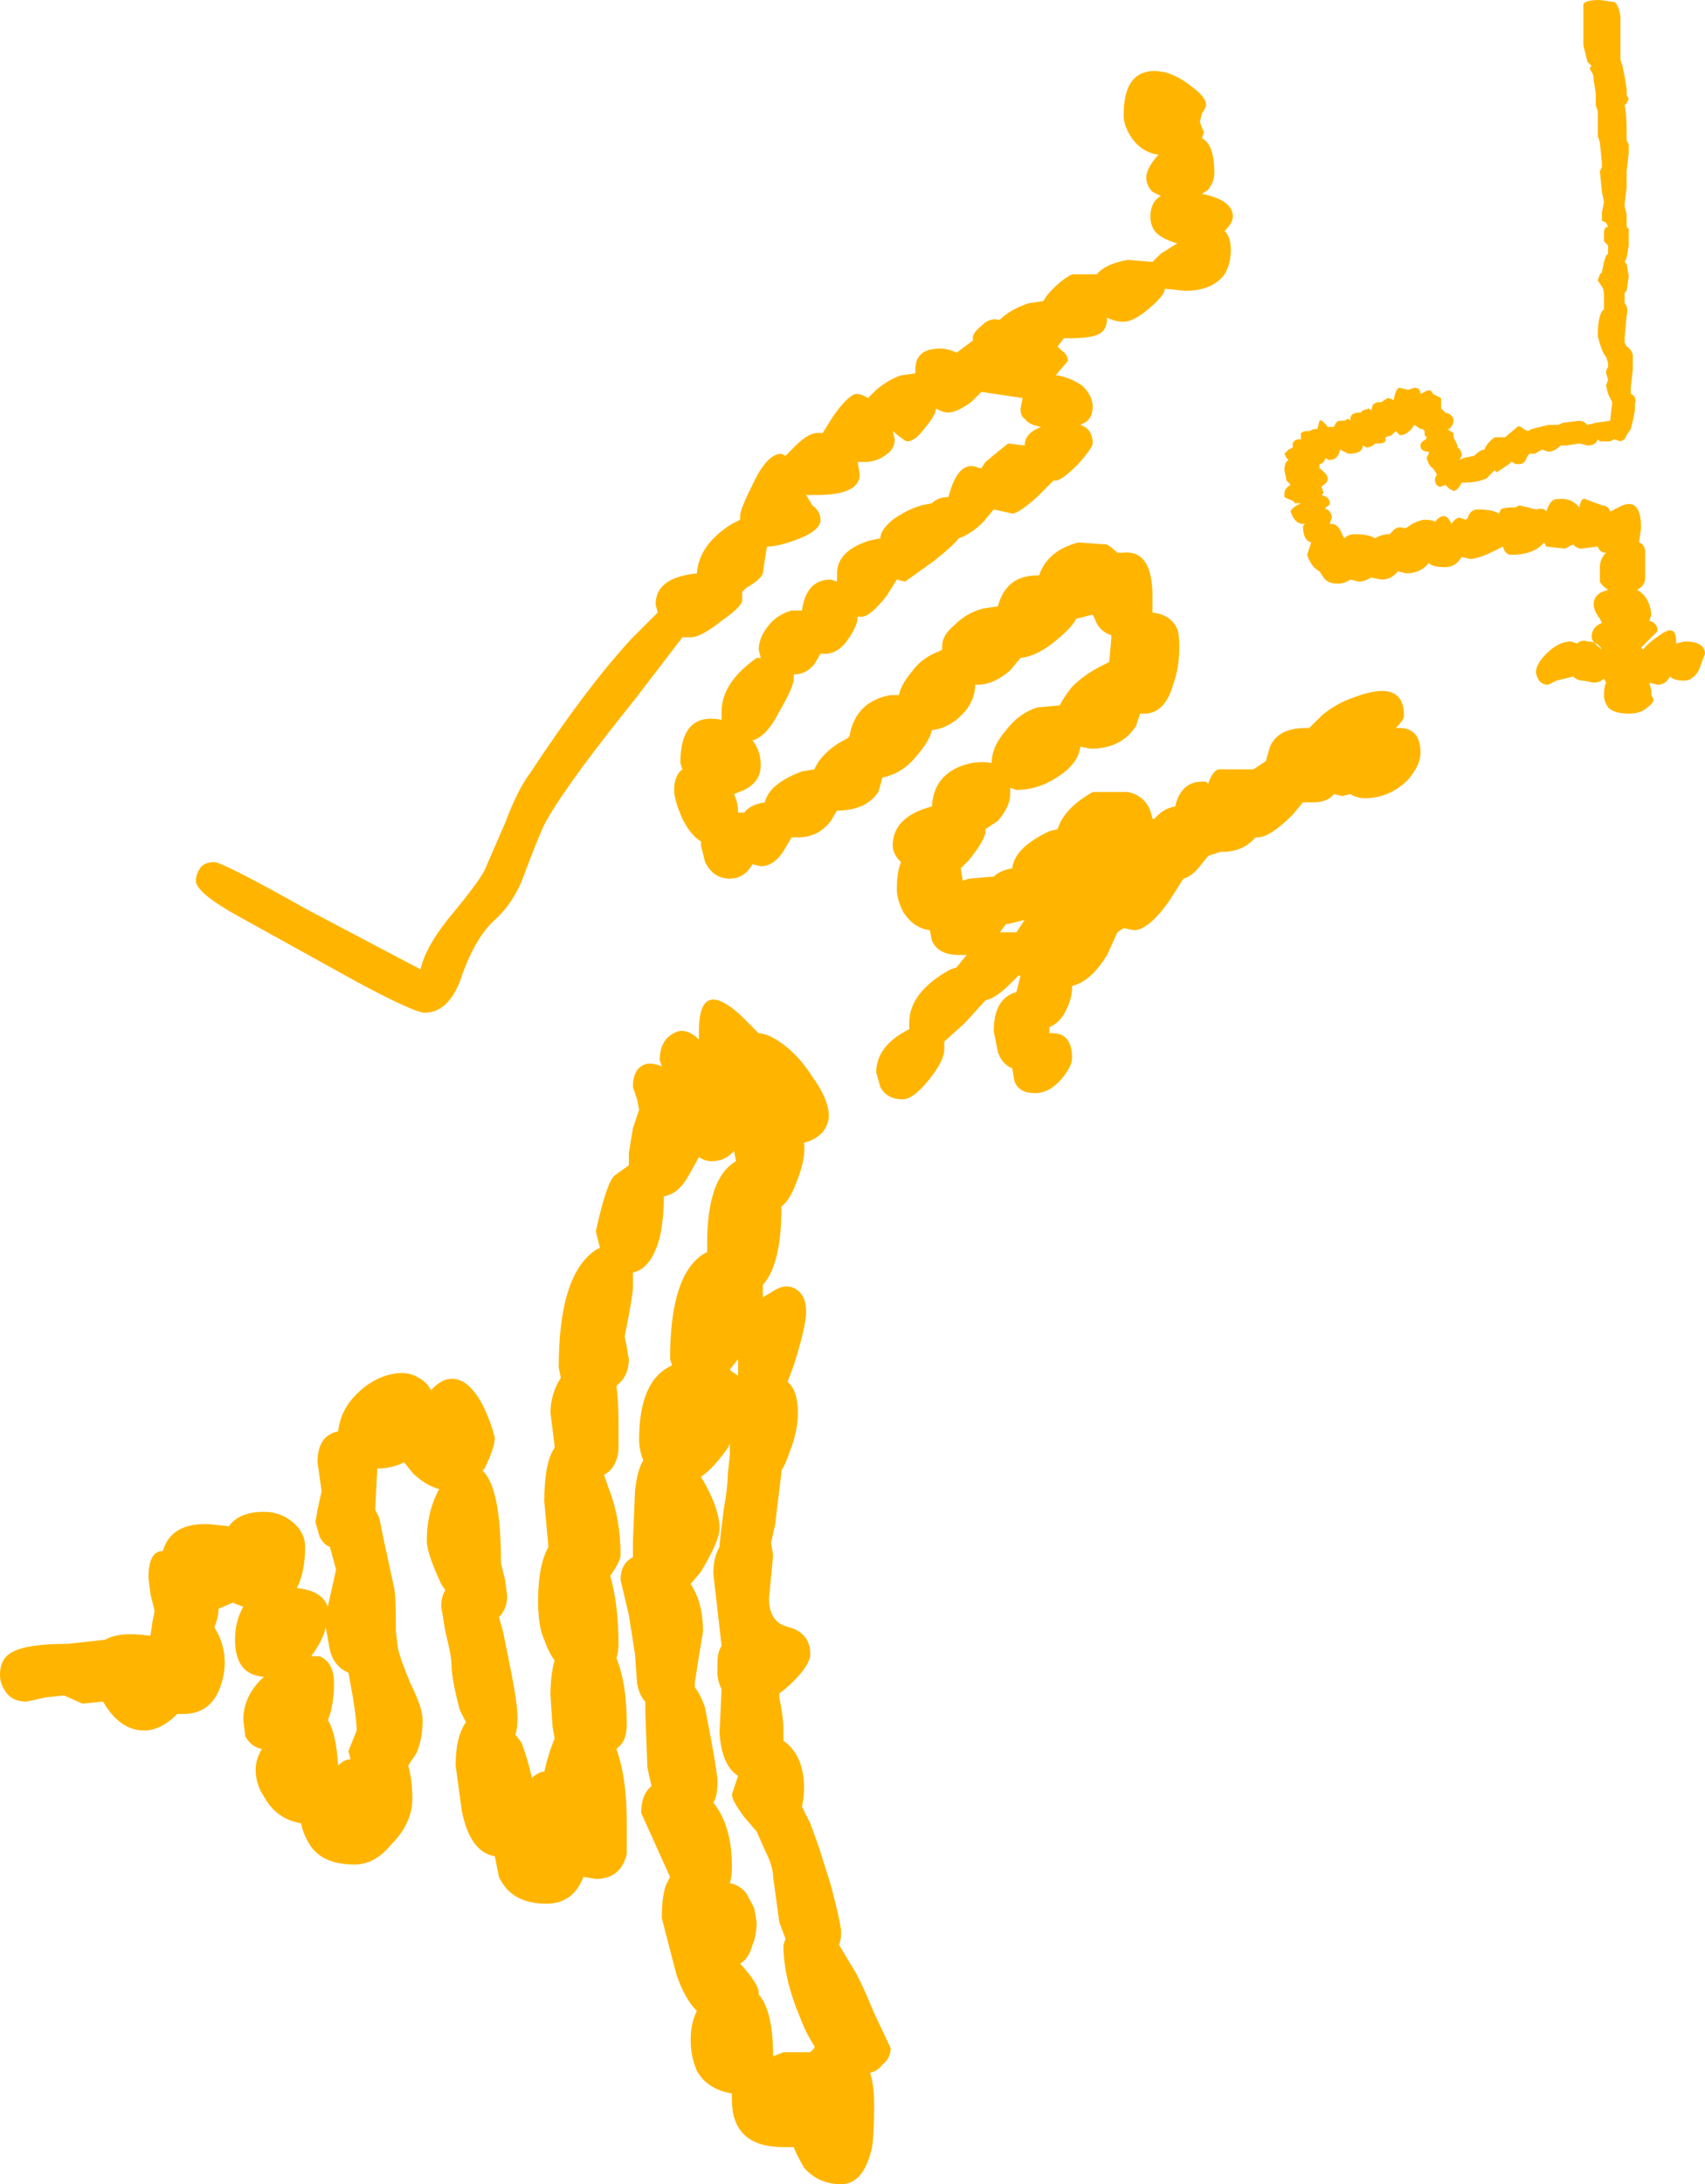 <?xml version="1.0" encoding="UTF-8" standalone="no"?>
<svg xmlns:xlink="http://www.w3.org/1999/xlink" height="52.95px" width="41.35px" xmlns="http://www.w3.org/2000/svg">
  <g transform="matrix(1.0, 0.0, 0.0, 1.0, 38.95, 4.25)">
    <path d="M0.35 -2.8 L0.4 -2.65 0.45 -2.4 0.5 -2.1 0.5 -1.95 0.55 -1.85 0.5 -1.75 0.45 -1.7 Q0.5 -1.5 0.5 -1.05 L0.5 -0.85 0.55 -0.75 0.55 -0.55 0.5 -0.1 0.5 0.3 0.45 0.7 0.45 0.75 0.5 0.95 0.5 1.25 0.55 1.3 0.55 1.7 0.5 2.0 0.45 2.1 0.5 2.15 0.55 2.45 0.5 2.8 0.45 2.85 0.45 3.1 Q0.55 3.2 0.5 3.4 L0.45 3.95 0.45 4.05 0.5 4.15 Q0.6 4.2 0.65 4.35 L0.65 4.7 0.6 5.15 0.6 5.3 Q0.75 5.35 0.7 5.55 L0.7 5.7 0.65 5.95 0.6 6.15 0.5 6.3 0.45 6.4 0.35 6.45 0.2 6.4 0.1 6.45 -0.15 6.45 -0.2 6.4 Q-0.25 6.55 -0.45 6.55 L-0.65 6.5 -0.95 6.55 -1.1 6.55 -1.1 6.55 Q-1.25 6.7 -1.4 6.7 L-1.55 6.65 -1.65 6.7 Q-1.7 6.75 -1.75 6.75 L-1.85 6.75 -1.9 6.8 -1.95 6.9 Q-2.0 7.0 -2.1 7.0 L-2.2 7.0 Q-2.25 6.95 -2.3 6.95 L-2.35 7.0 -2.65 7.2 -2.7 7.15 -2.9 7.35 Q-3.15 7.45 -3.4 7.45 L-3.5 7.45 Q-3.6 7.65 -3.7 7.65 L-3.8 7.6 -3.9 7.5 -4.0 7.55 Q-4.15 7.55 -4.15 7.35 L-4.1 7.25 -4.2 7.1 Q-4.3 7.05 -4.35 6.85 L-4.3 6.75 -4.3 6.7 Q-4.5 6.7 -4.5 6.55 -4.5 6.5 -4.45 6.45 -4.35 6.4 -4.35 6.35 L-4.4 6.3 -4.4 6.2 -4.45 6.15 -4.5 6.15 -4.65 6.05 Q-4.8 6.3 -5.0 6.3 L-5.1 6.2 -5.2 6.3 -5.35 6.35 -5.35 6.45 Q-5.4 6.5 -5.5 6.5 L-5.6 6.5 -5.65 6.55 Q-5.75 6.6 -5.8 6.6 L-5.9 6.55 -5.9 6.55 Q-5.9 6.75 -6.25 6.75 L-6.45 6.65 Q-6.5 6.9 -6.7 6.9 -6.75 6.9 -6.8 6.85 -6.85 7.0 -6.95 7.0 L-6.95 7.1 Q-6.75 7.25 -6.75 7.35 -6.75 7.45 -6.85 7.5 L-6.9 7.55 -6.85 7.7 -6.9 7.75 Q-6.7 7.8 -6.7 7.95 -6.7 8.0 -6.8 8.05 L-6.8 8.1 -6.75 8.1 Q-6.65 8.2 -6.65 8.3 L-6.7 8.45 -6.65 8.45 Q-6.5 8.45 -6.4 8.7 L-6.35 8.8 Q-6.25 8.7 -6.1 8.7 -5.75 8.7 -5.6 8.8 -5.45 8.7 -5.25 8.7 L-5.15 8.6 Q-5.05 8.5 -4.9 8.55 L-4.85 8.55 -4.7 8.45 Q-4.5 8.35 -4.4 8.35 -4.2 8.35 -4.15 8.4 -3.9 8.1 -3.75 8.45 -3.65 8.3 -3.55 8.3 L-3.4 8.35 -3.35 8.3 Q-3.3 8.1 -3.1 8.1 -2.75 8.1 -2.6 8.2 L-2.55 8.1 Q-2.5 8.05 -2.2 8.05 L-2.1 8.0 -1.7 8.1 Q-1.5 8.05 -1.45 8.15 -1.35 7.85 -1.2 7.85 -0.85 7.8 -0.65 8.05 -0.6 7.8 -0.5 7.85 L-0.1 8.0 Q0.05 8.0 0.1 8.15 0.2 8.1 0.3 8.05 0.85 7.75 0.85 8.55 L0.8 8.9 Q0.95 8.95 0.95 9.15 L0.95 9.75 Q0.95 9.95 0.75 10.05 1.05 10.2 1.1 10.65 L1.05 10.8 Q1.25 10.85 1.25 11.05 L0.9 11.4 0.85 11.45 0.9 11.5 Q1.0 11.35 1.3 11.15 1.7 10.85 1.7 11.3 L1.7 11.35 1.9 11.3 Q2.4 11.3 2.4 11.6 L2.25 12.0 Q2.1 12.25 1.9 12.25 1.65 12.25 1.55 12.15 1.45 12.35 1.25 12.35 L1.05 12.3 1.1 12.5 1.1 12.6 1.15 12.7 Q1.15 12.8 1.0 12.9 0.85 13.05 0.55 13.05 0.2 13.05 0.05 12.9 -0.05 12.75 -0.05 12.6 -0.05 12.4 0.0 12.3 L-0.05 12.2 Q-0.15 12.3 -0.3 12.3 L-0.55 12.25 Q-0.7 12.25 -0.8 12.15 L-1.2 12.25 -1.3 12.3 -1.4 12.35 Q-1.65 12.35 -1.7 12.05 -1.7 11.85 -1.45 11.6 -1.15 11.3 -0.85 11.3 L-0.7 11.35 Q-0.6 11.25 -0.45 11.3 -0.2 11.3 -0.1 11.5 L-0.1 11.5 Q-0.35 11.3 -0.35 11.2 -0.35 10.95 -0.1 10.85 L-0.15 10.75 Q-0.3 10.55 -0.3 10.4 -0.3 10.2 -0.1 10.1 L0.05 10.05 Q-0.1 9.95 -0.15 9.85 L-0.15 9.5 Q-0.15 9.3 0.0 9.15 -0.15 9.15 -0.2 9.0 L-0.6 9.05 Q-0.7 9.05 -0.8 8.95 L-1.0 9.05 -1.45 9.0 -1.5 8.9 Q-1.75 9.2 -2.3 9.2 -2.45 9.2 -2.5 9.0 L-2.7 9.1 Q-3.1 9.3 -3.3 9.3 L-3.5 9.25 Q-3.65 9.5 -3.9 9.5 -4.2 9.5 -4.3 9.4 -4.5 9.65 -4.85 9.65 L-5.05 9.6 Q-5.2 9.8 -5.45 9.8 L-5.7 9.75 Q-5.85 9.85 -6.0 9.85 L-6.2 9.8 Q-6.35 9.9 -6.5 9.9 -6.75 9.9 -6.85 9.75 L-6.95 9.6 Q-7.15 9.5 -7.25 9.2 L-7.15 8.9 Q-7.35 8.85 -7.35 8.5 L-7.3 8.45 -7.35 8.45 Q-7.55 8.45 -7.65 8.15 -7.65 8.1 -7.5 8.0 L-7.4 7.95 -7.55 7.95 Q-7.55 7.9 -7.7 7.85 L-7.8 7.8 -7.8 7.7 Q-7.8 7.6 -7.65 7.5 L-7.75 7.4 -7.8 7.15 Q-7.8 6.95 -7.7 6.9 L-7.75 6.85 -7.8 6.75 -7.75 6.7 -7.7 6.65 Q-7.6 6.6 -7.6 6.6 L-7.6 6.5 Q-7.55 6.4 -7.45 6.4 L-7.4 6.4 -7.4 6.25 Q-7.35 6.2 -7.25 6.2 L-7.2 6.2 Q-7.1 6.15 -7.05 6.15 L-7.0 6.15 -7.0 6.15 -6.95 5.95 Q-6.9 5.9 -6.75 6.1 L-6.6 6.1 -6.6 6.1 -6.55 6.0 Q-6.5 5.95 -6.45 5.95 L-6.35 5.95 -6.25 5.9 -6.2 5.95 -6.2 5.9 Q-6.2 5.75 -5.95 5.75 L-5.9 5.7 -5.75 5.65 -5.7 5.7 -5.65 5.55 -5.55 5.5 -5.45 5.5 -5.3 5.4 Q-5.25 5.4 -5.15 5.45 -5.1 5.15 -5.0 5.15 L-4.8 5.2 -4.65 5.15 Q-4.5 5.15 -4.5 5.3 L-4.4 5.25 Q-4.25 5.15 -4.2 5.3 L-4.0 5.4 Q-4.0 5.4 -4.0 5.5 L-4.0 5.65 -3.9 5.75 Q-3.7 5.8 -3.7 5.95 -3.7 6.05 -3.8 6.15 L-3.85 6.15 -3.7 6.25 -3.7 6.35 -3.65 6.45 -3.6 6.55 -3.6 6.6 Q-3.5 6.65 -3.5 6.8 L-3.55 6.9 -3.45 6.85 -3.2 6.8 Q-3.05 6.65 -2.95 6.65 -2.9 6.5 -2.7 6.35 L-2.45 6.35 -2.15 6.1 Q-2.1 6.05 -2.0 6.15 L-1.9 6.2 -1.8 6.15 -1.4 6.05 -1.15 6.05 -1.05 6.0 -0.65 5.95 Q-0.55 5.95 -0.45 6.05 L-0.25 6.0 0.1 5.95 0.15 5.5 0.05 5.3 0.0 5.1 0.05 4.95 0.0 4.8 Q0.0 4.7 0.05 4.65 L0.05 4.55 0.0 4.4 Q-0.1 4.3 -0.2 3.9 -0.2 3.35 -0.05 3.25 L-0.05 2.95 Q-0.05 2.75 -0.1 2.7 L-0.2 2.55 -0.15 2.4 -0.1 2.35 -0.05 2.1 0.0 1.95 0.05 1.9 0.05 1.7 -0.05 1.6 -0.05 1.4 Q-0.05 1.25 0.05 1.25 L0.0 1.15 -0.1 1.1 -0.1 0.9 -0.05 0.65 -0.1 0.4 -0.15 -0.1 -0.1 -0.2 -0.1 -0.3 -0.15 -0.8 -0.2 -0.95 -0.2 -1.5 -0.2 -1.55 -0.25 -1.7 -0.25 -2.0 -0.3 -2.3 Q-0.3 -2.45 -0.35 -2.5 L-0.4 -2.6 -0.35 -2.65 -0.45 -2.75 -0.55 -3.15 -0.55 -4.15 Q-0.5 -4.25 -0.15 -4.25 L0.2 -4.2 Q0.3 -4.15 0.35 -3.85 L0.35 -2.8" fill="#ffb500" fill-rule="evenodd" stroke="none"/>
    <path d="M-11.5 -0.9 Q-11.7 -1.2 -11.7 -1.45 -11.7 -2.7 -10.7 -2.5 -10.35 -2.4 -10.05 -2.15 -9.7 -1.9 -9.7 -1.7 -9.7 -1.65 -9.8 -1.5 L-9.85 -1.3 -9.8 -1.15 -9.75 -1.05 -9.8 -0.9 Q-9.5 -0.75 -9.5 -0.05 -9.5 0.15 -9.65 0.35 L-9.8 0.45 Q-9.05 0.6 -9.05 1.0 -9.05 1.15 -9.25 1.35 -9.1 1.5 -9.1 1.8 -9.1 2.15 -9.25 2.4 -9.55 2.8 -10.2 2.8 L-10.7 2.75 Q-10.7 2.9 -11.05 3.2 -11.45 3.55 -11.7 3.55 -11.9 3.55 -12.1 3.45 -12.1 3.75 -12.3 3.85 -12.5 3.95 -13.0 3.95 L-13.15 3.95 -13.3 4.15 -13.2 4.25 Q-13.05 4.35 -13.05 4.5 L-13.35 4.85 -13.3 4.85 Q-13.0 4.9 -12.7 5.1 -12.45 5.35 -12.45 5.6 -12.45 5.9 -12.65 6.0 L-12.75 6.05 Q-12.45 6.15 -12.45 6.5 -12.45 6.6 -12.8 7.0 -13.2 7.4 -13.35 7.4 L-13.4 7.4 -13.8 7.8 Q-14.25 8.2 -14.4 8.2 L-14.85 8.1 -15.1 8.4 Q-15.4 8.7 -15.7 8.8 -15.8 8.95 -16.3 9.35 L-17.0 9.85 -17.2 9.8 -17.45 10.2 Q-17.85 10.7 -18.05 10.7 L-18.15 10.7 Q-18.15 10.9 -18.35 11.2 -18.6 11.6 -18.95 11.6 L-19.05 11.6 -19.2 11.85 Q-19.4 12.1 -19.7 12.1 L-19.7 12.2 Q-19.7 12.4 -20.05 13.0 -20.35 13.6 -20.7 13.7 -20.5 13.95 -20.5 14.3 -20.5 14.7 -20.9 14.9 L-21.15 15.0 Q-21.05 15.2 -21.05 15.45 L-20.9 15.45 Q-20.75 15.25 -20.4 15.2 -20.3 14.75 -19.5 14.45 L-19.2 14.4 Q-19.0 13.95 -18.4 13.65 L-18.35 13.6 Q-18.2 12.75 -17.35 12.6 L-17.15 12.6 Q-17.1 12.35 -16.85 12.05 -16.6 11.7 -16.2 11.55 L-16.1 11.5 -16.1 11.4 Q-16.1 11.15 -15.8 10.9 -15.5 10.6 -15.1 10.5 L-14.75 10.45 Q-14.55 9.7 -13.8 9.7 L-13.75 9.7 Q-13.55 9.1 -12.8 8.9 L-12.1 8.95 Q-11.95 9.05 -11.85 9.15 L-11.75 9.15 Q-11.0 9.05 -11.0 10.2 L-11.0 10.6 Q-10.55 10.65 -10.4 11.0 -10.35 11.1 -10.35 11.45 -10.35 11.95 -10.5 12.35 -10.7 13.05 -11.2 13.05 L-11.3 13.05 Q-11.35 13.2 -11.4 13.35 -11.75 13.9 -12.5 13.9 L-12.75 13.85 Q-12.8 14.25 -13.25 14.55 -13.75 14.9 -14.3 14.9 L-14.45 14.85 -14.45 15.0 Q-14.45 15.3 -14.75 15.65 L-15.05 15.85 -15.05 15.9 Q-15.05 16.1 -15.45 16.6 L-15.65 16.8 -15.6 17.1 -15.45 17.05 -14.85 17.0 Q-14.7 16.85 -14.4 16.8 -14.35 16.3 -13.5 15.9 L-13.3 15.85 Q-13.15 15.35 -12.45 14.95 L-11.6 14.95 Q-11.1 15.05 -11.0 15.6 L-10.95 15.6 Q-10.75 15.35 -10.45 15.3 -10.3 14.65 -9.7 14.7 L-9.65 14.75 Q-9.55 14.45 -9.4 14.4 L-8.55 14.4 -8.25 14.2 -8.15 13.85 Q-7.95 13.4 -7.3 13.4 L-7.2 13.4 -6.9 13.1 Q-6.55 12.8 -6.1 12.65 -4.9 12.2 -4.9 13.1 -4.9 13.2 -5.1 13.4 -4.5 13.35 -4.5 14.0 -4.5 14.3 -4.8 14.65 -5.25 15.1 -5.85 15.1 -6.05 15.1 -6.2 15.0 L-6.4 15.05 -6.6 15.0 Q-6.75 15.2 -7.1 15.2 L-7.35 15.2 -7.6 15.5 Q-8.15 16.05 -8.45 16.05 L-8.5 16.05 Q-8.8 16.4 -9.3 16.4 L-9.35 16.4 -9.65 16.5 -9.85 16.75 Q-10.05 17.0 -10.25 17.05 L-10.6 17.6 Q-11.1 18.3 -11.45 18.3 L-11.7 18.25 -11.85 18.35 -12.1 18.9 Q-12.5 19.55 -12.95 19.65 L-12.95 19.7 Q-12.95 19.95 -13.1 20.25 -13.25 20.55 -13.5 20.65 L-13.5 20.8 Q-12.95 20.75 -12.95 21.4 -12.95 21.6 -13.2 21.9 -13.5 22.25 -13.85 22.25 -14.25 22.25 -14.35 21.95 L-14.4 21.65 Q-14.65 21.55 -14.75 21.25 L-14.85 20.75 Q-14.85 19.95 -14.3 19.8 L-14.2 19.4 -14.25 19.4 -14.45 19.6 Q-14.8 19.95 -15.05 20.0 L-15.55 20.55 -16.05 21.0 -16.05 21.2 Q-16.05 21.45 -16.4 21.9 -16.8 22.4 -17.05 22.4 -17.45 22.4 -17.6 22.1 L-17.7 21.75 Q-17.7 21.1 -16.9 20.7 L-16.9 20.55 Q-16.9 19.8 -15.9 19.25 L-15.75 19.2 -15.55 18.95 -15.5 18.9 -15.7 18.9 Q-16.2 18.9 -16.35 18.55 L-16.4 18.3 Q-16.8 18.25 -17.05 17.85 -17.2 17.55 -17.2 17.3 -17.2 16.9 -17.1 16.65 -17.3 16.45 -17.3 16.25 -17.3 15.55 -16.35 15.3 -16.3 14.45 -15.4 14.25 -15.1 14.2 -14.9 14.25 -14.9 13.85 -14.55 13.45 -14.25 13.05 -13.8 12.9 L-13.25 12.85 Q-13.15 12.65 -12.95 12.4 -12.65 12.1 -12.25 11.9 L-12.05 11.8 -12.0 11.25 -12.0 11.15 Q-12.3 11.05 -12.4 10.75 L-12.45 10.65 -12.85 10.75 Q-12.95 10.95 -13.25 11.2 -13.75 11.65 -14.2 11.7 L-14.45 12.0 Q-14.85 12.35 -15.25 12.35 L-15.3 12.35 Q-15.3 12.7 -15.55 13.0 -15.9 13.4 -16.35 13.45 -16.4 13.7 -16.7 14.05 -17.05 14.5 -17.55 14.6 -17.6 14.8 -17.65 14.95 -17.95 15.4 -18.65 15.4 L-18.8 15.65 Q-19.1 16.05 -19.6 16.05 L-19.75 16.05 -19.9 16.3 Q-20.15 16.75 -20.5 16.75 L-20.7 16.7 Q-20.9 17.05 -21.25 17.05 -21.65 17.05 -21.85 16.65 L-21.95 16.25 -21.95 16.15 Q-22.2 16.0 -22.4 15.6 -22.6 15.15 -22.6 14.9 -22.6 14.55 -22.4 14.4 L-22.45 14.25 Q-22.45 13.0 -21.45 13.2 L-21.45 13.0 Q-21.45 12.3 -20.6 11.7 L-20.5 11.7 -20.55 11.5 Q-20.55 11.2 -20.3 10.9 -20.1 10.65 -19.75 10.55 L-19.5 10.55 Q-19.4 9.8 -18.8 9.8 L-18.65 9.85 -18.65 9.65 Q-18.65 9.1 -17.85 8.85 L-17.6 8.8 -17.6 8.8 Q-17.6 8.6 -17.3 8.35 -16.95 8.1 -16.6 8.0 L-16.35 7.95 Q-16.2 7.8 -15.95 7.8 -15.7 6.85 -15.2 7.1 L-15.15 7.1 -15.05 6.95 -14.75 6.7 -14.5 6.5 -14.1 6.55 Q-14.1 6.25 -13.7 6.1 -14.0 6.05 -14.1 5.9 -14.2 5.85 -14.2 5.65 L-14.15 5.4 -15.15 5.25 -15.4 5.5 Q-15.75 5.75 -15.95 5.75 -16.1 5.75 -16.25 5.65 L-16.25 5.65 Q-16.25 5.8 -16.5 6.1 -16.75 6.45 -16.95 6.45 -17.0 6.45 -17.3 6.2 L-17.25 6.4 Q-17.25 6.65 -17.5 6.8 -17.7 6.95 -18.0 6.95 L-18.15 6.95 -18.1 7.25 Q-18.1 7.75 -19.15 7.75 L-19.4 7.75 -19.25 8.0 Q-19.05 8.15 -19.05 8.35 -19.05 8.6 -19.55 8.8 -20.05 9.0 -20.35 9.0 -20.4 9.3 -20.45 9.65 -20.5 9.8 -20.85 10.0 L-20.95 10.1 -20.95 10.3 Q-20.95 10.45 -21.45 10.8 -21.95 11.2 -22.2 11.2 L-22.4 11.2 -23.55 12.7 Q-25.2 14.75 -25.7 15.65 -25.8 15.8 -26.2 16.85 -26.45 17.6 -26.95 18.05 -27.45 18.5 -27.8 19.55 -28.1 20.3 -28.65 20.3 -28.9 20.3 -30.3 19.55 L-33.1 18.0 Q-34.2 17.4 -34.2 17.1 -34.2 16.95 -34.1 16.8 -34.0 16.65 -33.75 16.65 -33.55 16.65 -31.5 17.8 L-28.75 19.25 Q-28.65 18.75 -28.1 18.05 -27.35 17.15 -27.2 16.85 L-26.7 15.7 Q-26.4 14.9 -26.1 14.5 -24.75 12.45 -23.65 11.25 L-23.0 10.6 -23.05 10.4 Q-23.05 9.75 -22.05 9.65 -22.0 8.95 -21.2 8.45 L-21.0 8.35 -21.0 8.25 Q-21.0 8.1 -20.7 7.5 -20.35 6.75 -20.0 6.75 L-19.9 6.8 -19.65 6.55 Q-19.3 6.2 -19.05 6.25 L-19.0 6.25 -18.75 5.85 Q-18.4 5.35 -18.2 5.3 -18.05 5.3 -17.9 5.4 L-17.7 5.2 Q-17.4 4.95 -17.1 4.85 L-16.75 4.8 -16.75 4.7 Q-16.75 4.2 -16.15 4.2 -15.95 4.2 -15.75 4.3 L-15.75 4.3 -15.35 4.0 Q-15.4 3.85 -15.15 3.65 -14.95 3.45 -14.75 3.5 L-14.7 3.5 Q-14.45 3.25 -14.0 3.1 L-13.65 3.05 -13.55 2.9 Q-13.25 2.55 -12.95 2.4 L-12.35 2.4 Q-12.15 2.15 -11.6 2.05 L-11.0 2.1 -10.8 1.9 -10.4 1.65 Q-10.75 1.55 -10.9 1.4 -11.05 1.25 -11.05 1.0 -11.05 0.65 -10.8 0.5 L-11.0 0.4 Q-11.15 0.25 -11.15 0.05 -11.15 -0.15 -10.9 -0.45 L-10.85 -0.5 Q-11.25 -0.55 -11.5 -0.9 M-14.7 18.35 L-14.3 18.35 -14.1 18.05 -14.5 18.15 -14.55 18.15 -14.7 18.35" fill="#ffb500" fill-rule="evenodd" stroke="none"/>
    <path d="M-19.65 24.45 Q-19.8 24.85 -20.0 25.0 L-20.0 25.05 Q-20.0 26.4 -20.45 26.9 L-20.45 27.2 -20.2 27.05 Q-19.9 26.85 -19.65 27.0 -19.4 27.15 -19.4 27.55 -19.4 27.9 -19.7 28.85 L-19.85 29.25 Q-19.6 29.45 -19.6 30.0 -19.6 30.45 -19.8 30.95 -19.9 31.25 -20.0 31.4 L-20.0 31.45 -20.15 32.7 -20.25 33.15 -20.2 33.45 -20.3 34.5 Q-20.3 35.1 -19.8 35.2 -19.3 35.35 -19.3 35.85 -19.3 36.1 -19.7 36.5 -19.9 36.7 -20.05 36.8 L-20.05 36.9 Q-19.95 37.4 -19.95 37.65 L-19.95 37.95 Q-19.45 38.3 -19.45 39.1 -19.45 39.3 -19.5 39.55 L-19.3 39.95 -19.1 40.5 -18.8 41.45 Q-18.55 42.4 -18.55 42.6 -18.55 42.75 -18.6 42.9 L-18.3 43.4 Q-18.1 43.7 -17.75 44.55 L-17.35 45.4 Q-17.35 45.65 -17.55 45.8 -17.65 45.95 -17.85 46.0 -17.75 46.3 -17.75 46.75 -17.75 47.5 -17.8 47.8 -18.0 48.7 -18.55 48.7 -19.1 48.7 -19.45 48.3 -19.65 47.95 -19.7 47.8 L-19.95 47.8 Q-21.2 47.8 -21.2 46.65 L-21.2 46.5 Q-21.8 46.4 -22.05 45.95 -22.2 45.6 -22.2 45.2 -22.2 44.8 -22.05 44.5 -22.35 44.2 -22.55 43.6 L-22.9 42.25 Q-22.9 41.6 -22.75 41.35 L-22.7 41.25 -23.4 39.7 Q-23.4 39.25 -23.15 39.05 L-23.25 38.6 -23.3 37.25 -23.3 37.0 Q-23.45 36.85 -23.5 36.55 L-23.55 35.85 -23.7 34.9 -23.9 34.05 Q-23.9 33.65 -23.6 33.5 L-23.6 33.1 -23.55 31.9 Q-23.5 31.4 -23.35 31.15 -23.45 30.9 -23.45 30.65 -23.45 29.2 -22.65 28.85 L-22.7 28.7 Q-22.7 26.55 -21.8 26.1 L-21.8 25.9 Q-21.8 24.3 -21.1 23.9 L-21.15 23.65 Q-21.35 23.9 -21.7 23.9 -21.85 23.9 -22.0 23.8 L-22.25 24.25 Q-22.5 24.7 -22.85 24.75 L-22.85 24.75 Q-22.85 25.3 -22.95 25.75 -23.15 26.5 -23.6 26.6 -23.6 26.75 -23.6 26.95 -23.6 27.15 -23.8 28.15 L-23.75 28.4 -23.7 28.7 Q-23.7 29.05 -23.9 29.25 L-24.0 29.35 Q-23.95 29.7 -23.95 30.2 L-23.95 30.9 Q-24.0 31.35 -24.3 31.5 L-24.2 31.8 Q-23.9 32.55 -23.9 33.45 -23.9 33.6 -24.15 33.95 -23.95 34.65 -23.95 35.6 -23.95 35.8 -24.0 35.95 -23.75 36.55 -23.75 37.55 -23.75 37.95 -23.95 38.1 L-24.0 38.15 Q-23.75 38.85 -23.75 39.9 L-23.75 40.7 Q-23.9 41.3 -24.5 41.3 L-24.8 41.25 Q-25.05 41.9 -25.7 41.9 -26.55 41.9 -26.85 41.25 L-26.95 40.75 Q-27.55 40.65 -27.75 39.65 L-27.9 38.55 Q-27.9 37.85 -27.65 37.5 L-27.8 37.2 Q-28.0 36.45 -28.0 36.1 -28.0 35.9 -28.15 35.3 L-28.25 34.7 Q-28.25 34.45 -28.15 34.3 L-28.25 34.15 Q-28.6 33.4 -28.6 33.1 -28.6 32.4 -28.3 31.85 -28.65 31.75 -28.95 31.45 L-29.15 31.2 Q-29.45 31.35 -29.8 31.35 L-29.85 32.35 -29.75 32.55 -29.65 33.05 -29.4 34.2 Q-29.35 34.4 -29.35 35.05 L-29.35 35.3 -29.3 35.7 Q-29.25 35.95 -29.0 36.55 -28.7 37.15 -28.7 37.45 -28.7 37.9 -28.85 38.25 L-29.05 38.55 Q-28.95 38.9 -28.95 39.35 -28.95 39.95 -29.45 40.45 -29.85 40.95 -30.35 40.95 -31.15 40.95 -31.45 40.45 -31.6 40.2 -31.65 39.95 -32.25 39.85 -32.55 39.3 -32.75 39.0 -32.75 38.65 -32.75 38.4 -32.6 38.15 -32.85 38.1 -33.0 37.85 L-33.05 37.45 Q-33.05 36.85 -32.55 36.4 -33.25 36.35 -33.25 35.5 -33.25 35.05 -33.05 34.7 L-33.05 34.7 Q-33.2 34.65 -33.3 34.6 L-33.65 34.75 Q-33.65 34.95 -33.75 35.2 -33.5 35.6 -33.5 36.05 -33.5 36.4 -33.65 36.75 -33.9 37.3 -34.5 37.3 L-34.65 37.3 Q-35.05 37.7 -35.45 37.7 -36.05 37.7 -36.45 37.0 L-36.95 37.05 -37.4 36.85 -37.85 36.9 -38.3 37.0 Q-38.7 37.0 -38.85 36.7 -38.95 36.55 -38.95 36.35 -38.95 35.95 -38.65 35.8 -38.3 35.6 -37.3 35.6 L-36.4 35.5 Q-36.05 35.3 -35.35 35.4 L-35.3 35.4 -35.25 35.05 -35.2 34.8 -35.3 34.4 -35.35 34.0 Q-35.35 33.35 -35.0 33.35 -34.8 32.65 -33.85 32.7 L-33.4 32.75 Q-33.15 32.4 -32.55 32.4 -32.15 32.4 -31.85 32.65 -31.55 32.9 -31.55 33.25 -31.55 33.85 -31.75 34.25 -31.15 34.3 -31.0 34.7 L-30.9 34.25 -30.8 33.8 -30.95 33.25 Q-31.1 33.2 -31.2 33.0 L-31.3 32.65 -31.25 32.35 -31.15 31.9 -31.25 31.2 Q-31.25 30.55 -30.75 30.45 -30.7 30.0 -30.4 29.65 -30.05 29.25 -29.6 29.1 -29.1 28.95 -28.8 29.15 -28.6 29.25 -28.5 29.45 -28.3 29.25 -28.15 29.2 -27.65 29.05 -27.25 29.8 -27.05 30.2 -26.95 30.6 -26.95 30.85 -27.2 31.35 L-27.25 31.4 Q-26.8 31.8 -26.8 33.65 L-26.7 34.05 -26.65 34.45 Q-26.65 34.7 -26.8 34.9 L-26.85 34.95 -26.75 35.3 -26.55 36.3 Q-26.4 37.05 -26.4 37.4 -26.4 37.65 -26.45 37.8 L-26.3 38.0 Q-26.15 38.4 -26.05 38.85 -25.95 38.75 -25.8 38.7 L-25.75 38.7 Q-25.65 38.25 -25.5 37.9 L-25.55 37.6 -25.6 36.85 Q-25.6 36.35 -25.5 36.0 -25.65 35.8 -25.75 35.5 -25.9 35.2 -25.9 34.55 -25.9 33.7 -25.65 33.25 L-25.75 32.15 Q-25.75 31.2 -25.5 30.85 L-25.5 30.8 -25.6 30.0 Q-25.6 29.55 -25.35 29.15 L-25.4 28.9 Q-25.4 26.65 -24.5 26.05 L-24.4 26.0 -24.5 25.6 Q-24.25 24.45 -24.05 24.25 L-23.7 24.0 -23.7 23.7 -23.6 23.1 -23.45 22.65 -23.5 22.4 -23.6 22.1 Q-23.6 21.65 -23.3 21.55 -23.15 21.5 -22.9 21.6 L-22.95 21.45 Q-22.95 20.9 -22.5 20.75 -22.25 20.7 -22.0 20.95 L-22.0 20.75 Q-22.0 19.45 -21.0 20.35 L-20.55 20.8 Q-20.35 20.8 -20.05 21.0 -19.6 21.3 -19.25 21.85 -18.85 22.4 -18.85 22.8 -18.85 23.0 -19.0 23.2 -19.2 23.4 -19.45 23.45 -19.4 23.85 -19.65 24.45 M-21.05 29.1 L-21.05 28.7 -21.25 28.95 -21.2 29.0 -21.05 29.1 M-31.05 35.2 Q-31.1 35.45 -31.3 35.75 L-31.4 35.9 -31.2 35.9 Q-30.85 36.05 -30.85 36.55 -30.85 37.1 -31.0 37.45 -30.8 37.75 -30.75 38.55 -30.6 38.4 -30.45 38.4 L-30.5 38.2 -30.4 37.95 -30.3 37.7 Q-30.3 37.45 -30.4 36.85 L-30.5 36.3 Q-30.85 36.15 -30.95 35.75 L-31.05 35.2 M-21.3 30.85 Q-21.65 31.35 -21.95 31.55 L-21.95 31.55 Q-21.5 32.3 -21.5 32.8 -21.5 33.1 -21.95 33.85 L-22.2 34.15 Q-21.9 34.6 -21.9 35.3 L-22.0 35.9 -22.1 36.55 -22.1 36.65 Q-21.95 36.85 -21.85 37.15 L-21.7 37.95 Q-21.55 38.75 -21.55 38.95 -21.55 39.3 -21.65 39.45 L-21.65 39.45 Q-21.2 40.0 -21.2 41.0 -21.2 41.25 -21.25 41.4 -21.0 41.45 -20.85 41.65 -20.65 42.0 -20.65 42.05 L-20.6 42.35 Q-20.6 42.65 -20.7 42.9 -20.8 43.25 -21.0 43.35 -20.55 43.85 -20.55 44.05 L-20.55 44.1 Q-20.2 44.5 -20.2 45.6 L-19.95 45.5 -19.3 45.5 -19.2 45.4 -19.2 45.35 Q-19.4 45.05 -19.55 44.65 -19.95 43.7 -19.95 42.9 L-19.9 42.75 -20.05 42.35 -20.2 41.25 Q-20.2 41.0 -20.4 40.6 L-20.6 40.15 -20.9 39.8 Q-21.2 39.4 -21.2 39.25 L-21.05 38.8 -21.05 38.8 Q-21.45 38.55 -21.5 37.75 L-21.45 36.7 Q-21.55 36.5 -21.55 36.3 L-21.55 36.05 Q-21.55 35.8 -21.45 35.65 L-21.65 33.9 Q-21.65 33.5 -21.5 33.25 L-21.5 33.2 -21.4 32.35 Q-21.3 31.8 -21.3 31.5 L-21.25 31.0 -21.25 30.75 -21.3 30.85" fill="#ffb500" fill-rule="evenodd" stroke="none"/>
  </g>
</svg>
